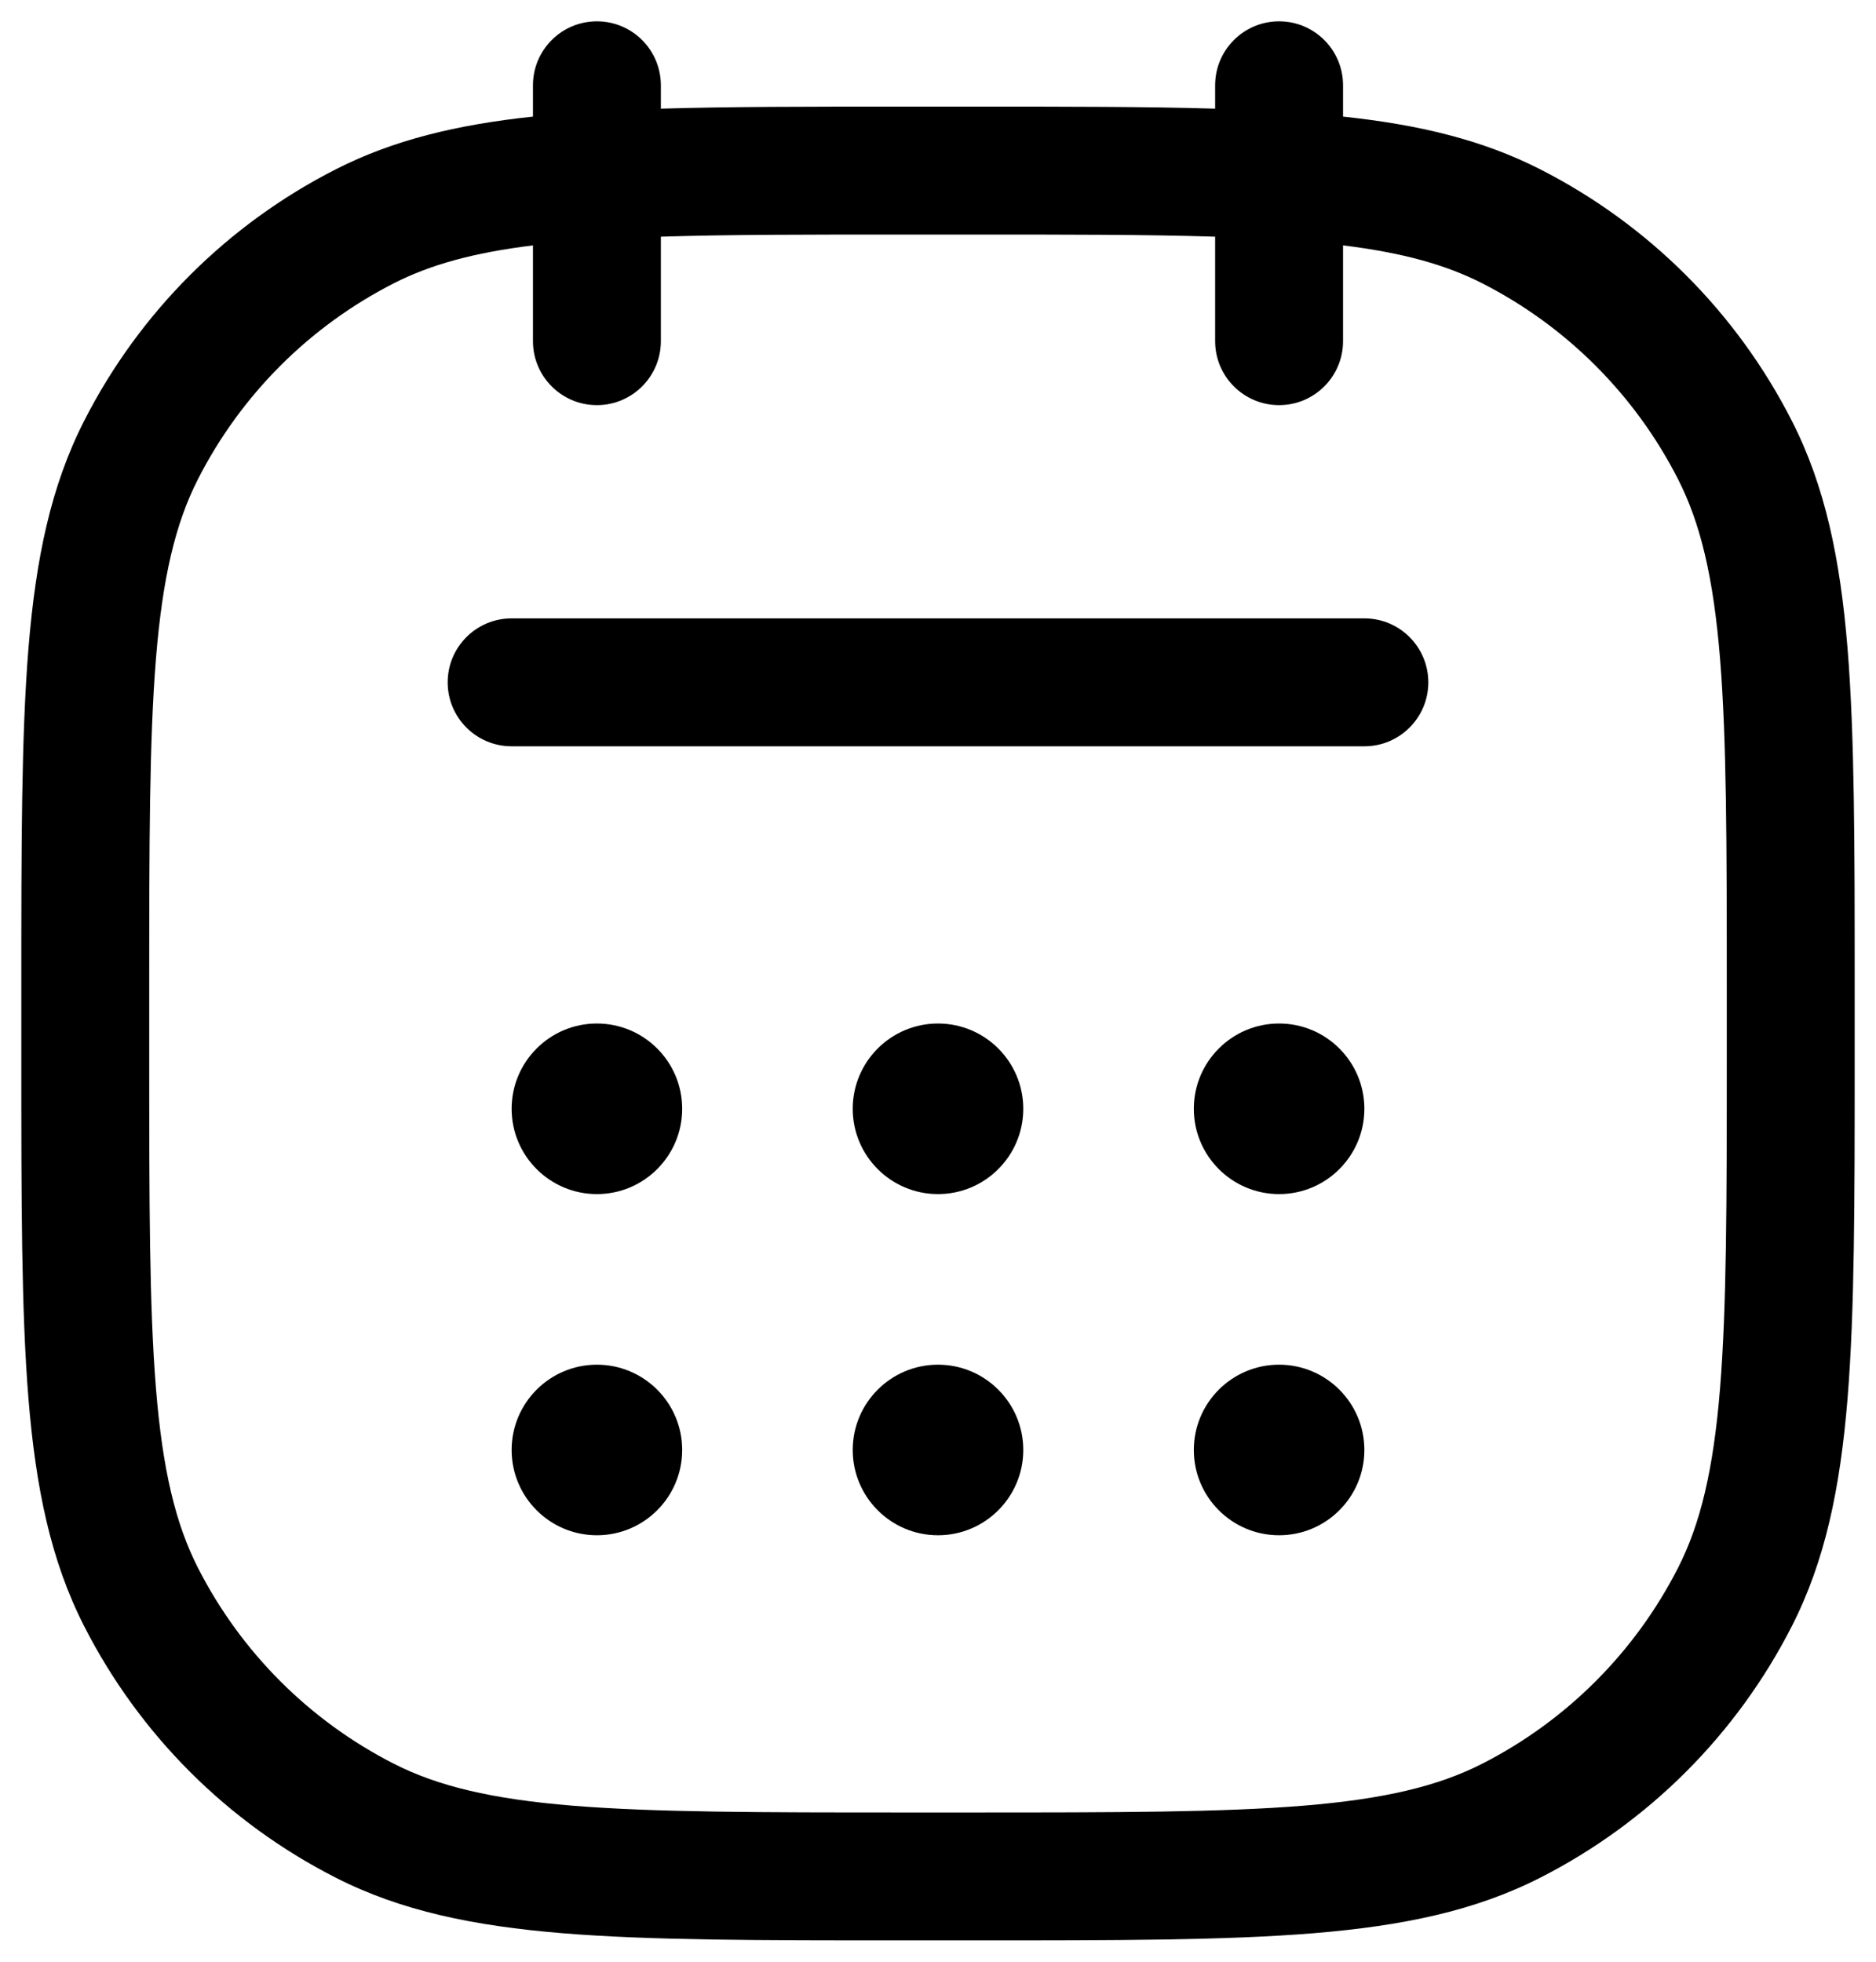 <svg width="22" height="23" viewBox="0 0 22 23" fill="none" xmlns="http://www.w3.org/2000/svg">
<path fill-rule="evenodd" clip-rule="evenodd" d="M7.75 1C7.75 0.586 7.414 0.25 7 0.25C6.586 0.25 6.25 0.586 6.25 1V1.367C5.36 1.462 4.614 1.64 3.936 1.986C2.665 2.633 1.633 3.665 0.986 4.936C0.596 5.701 0.42 6.551 0.334 7.598C0.25 8.629 0.25 9.915 0.25 11.566V11.566V11.6V12.4V12.434V12.434C0.25 14.085 0.25 15.371 0.334 16.402C0.42 17.449 0.596 18.299 0.986 19.064C1.633 20.334 2.665 21.367 3.936 22.014C4.701 22.404 5.551 22.58 6.598 22.666C7.629 22.75 8.914 22.75 10.566 22.75H10.566H10.566H10.566H10.566H10.566H10.566H10.566H10.566H10.566H10.6H11.4H11.434H11.434H11.434H11.434H11.434H11.434H11.434H11.434H11.434H11.434C13.086 22.75 14.371 22.75 15.402 22.666C16.449 22.58 17.299 22.404 18.064 22.014C19.334 21.367 20.367 20.334 21.014 19.064C21.404 18.299 21.58 17.449 21.666 16.402C21.75 15.371 21.75 14.086 21.75 12.434V12.434V12.434V12.434V12.434V12.434V12.434V12.434V12.434V12.434V12.4V11.6V11.566V11.566V11.566V11.566V11.566V11.566V11.566V11.566V11.566V11.566C21.75 9.914 21.75 8.629 21.666 7.598C21.58 6.551 21.404 5.701 21.014 4.936C20.367 3.665 19.334 2.633 18.064 1.986C17.386 1.64 16.64 1.462 15.75 1.367V1C15.75 0.586 15.414 0.25 15 0.25C14.586 0.25 14.25 0.586 14.25 1V1.274C13.449 1.25 12.521 1.25 11.434 1.25H11.434H11.4H10.6H10.566H10.566C9.48 1.25 8.551 1.25 7.75 1.274V1ZM14.25 4V2.775C13.471 2.75 12.542 2.75 11.4 2.75H10.6C9.458 2.75 8.529 2.75 7.75 2.775V4C7.75 4.414 7.414 4.75 7 4.75C6.586 4.75 6.25 4.414 6.25 4V2.877C5.55 2.963 5.045 3.104 4.617 3.322C3.629 3.826 2.826 4.629 2.322 5.617C2.058 6.135 1.907 6.766 1.829 7.72C1.751 8.683 1.75 9.907 1.75 11.6V12.4C1.75 14.092 1.751 15.317 1.829 16.28C1.907 17.234 2.058 17.865 2.322 18.383C2.826 19.371 3.629 20.174 4.617 20.678C5.135 20.942 5.766 21.093 6.72 21.171C7.683 21.249 8.907 21.25 10.6 21.25H11.4C13.092 21.25 14.317 21.249 15.28 21.171C16.234 21.093 16.865 20.942 17.383 20.678C18.371 20.174 19.174 19.371 19.678 18.383C19.942 17.865 20.093 17.234 20.171 16.28C20.249 15.317 20.25 14.092 20.25 12.4V11.6C20.25 9.907 20.249 8.683 20.171 7.72C20.093 6.766 19.942 6.135 19.678 5.617C19.174 4.629 18.371 3.826 17.383 3.322C16.955 3.104 16.45 2.963 15.75 2.877V4C15.75 4.414 15.414 4.75 15 4.75C14.586 4.75 14.25 4.414 14.25 4ZM6 7.25C5.586 7.25 5.25 7.586 5.25 8C5.25 8.414 5.586 8.75 6 8.75H16C16.414 8.75 16.75 8.414 16.75 8C16.75 7.586 16.414 7.25 16 7.25H6ZM8 13C8 13.552 7.552 14 7 14C6.448 14 6 13.552 6 13C6 12.448 6.448 12 7 12C7.552 12 8 12.448 8 13ZM7 18C7.552 18 8 17.552 8 17C8 16.448 7.552 16 7 16C6.448 16 6 16.448 6 17C6 17.552 6.448 18 7 18ZM12 17C12 17.552 11.552 18 11 18C10.448 18 10 17.552 10 17C10 16.448 10.448 16 11 16C11.552 16 12 16.448 12 17ZM15 18C15.552 18 16 17.552 16 17C16 16.448 15.552 16 15 16C14.448 16 14 16.448 14 17C14 17.552 14.448 18 15 18ZM12 13C12 13.552 11.552 14 11 14C10.448 14 10 13.552 10 13C10 12.448 10.448 12 11 12C11.552 12 12 12.448 12 13ZM15 14C15.552 14 16 13.552 16 13C16 12.448 15.552 12 15 12C14.448 12 14 12.448 14 13C14 13.552 14.448 14 15 14Z" fill="black"/>
</svg>
